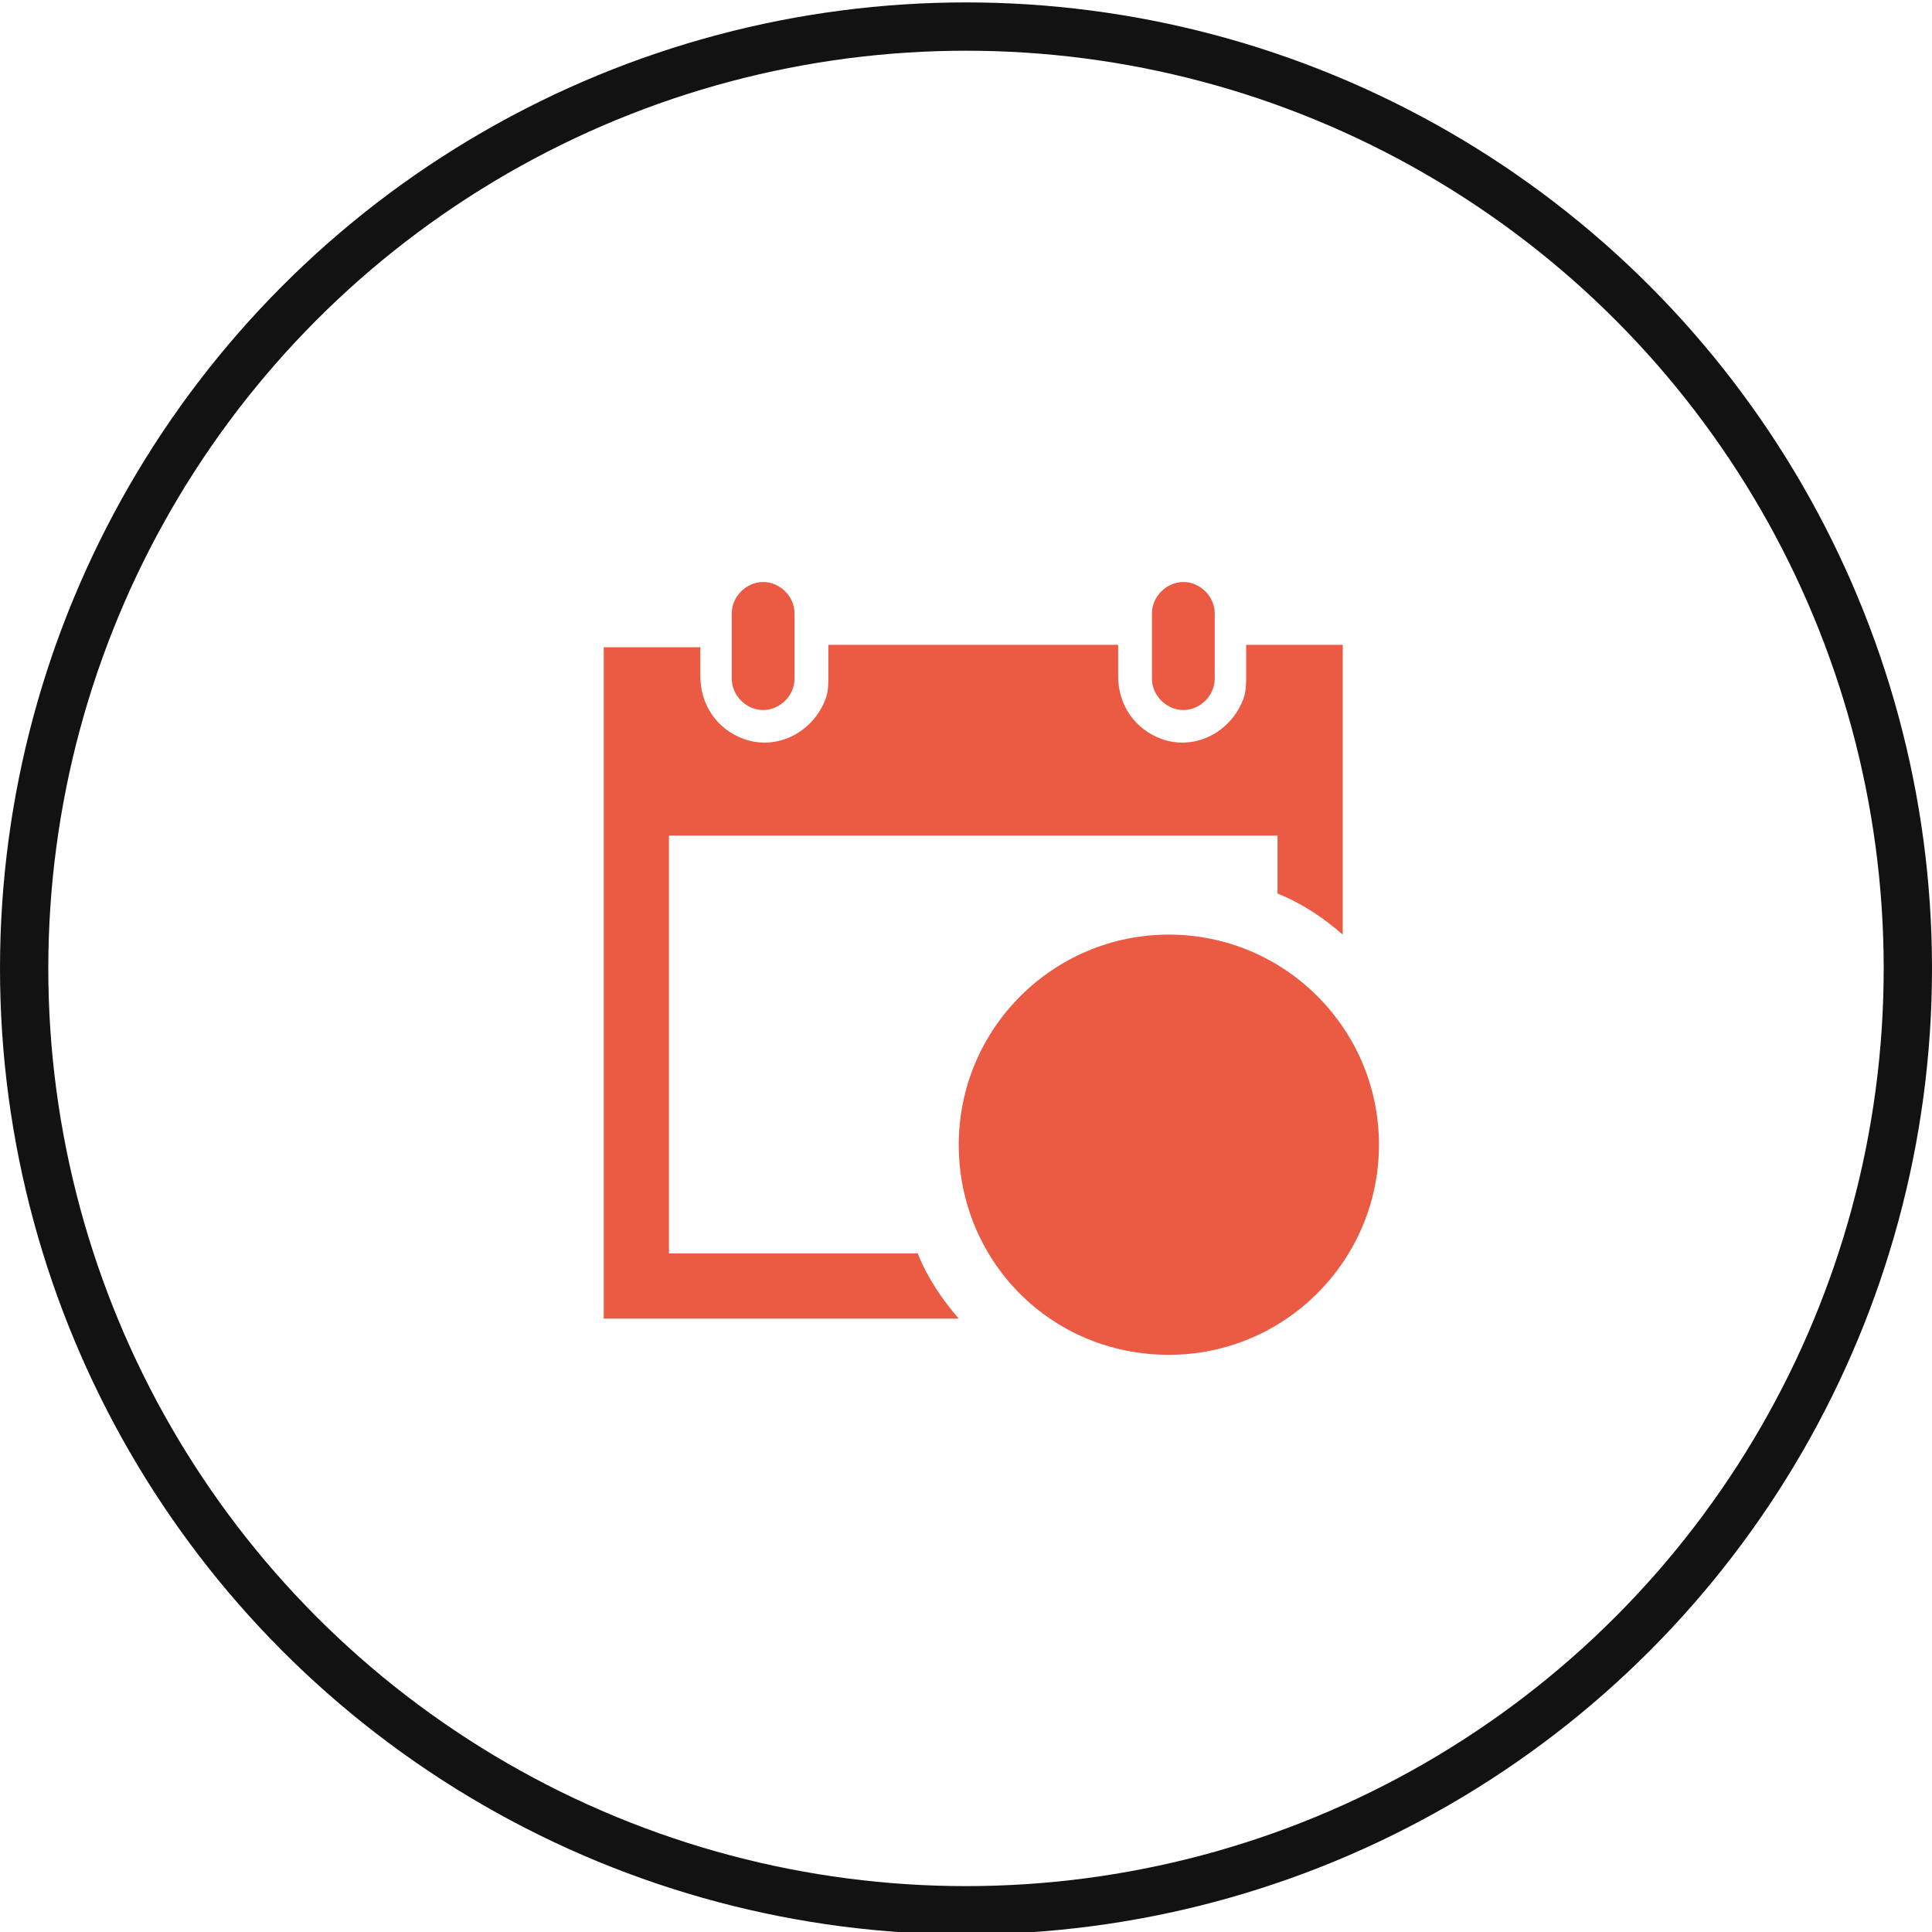 <?xml version="1.0" encoding="utf-8"?>
<!-- Generator: Adobe Illustrator 25.2.1, SVG Export Plug-In . SVG Version: 6.00 Build 0)  -->
<svg version="1.1" id="Layer_1" xmlns="http://www.w3.org/2000/svg" xmlns:xlink="http://www.w3.org/1999/xlink" x="0px" y="0px"
	 viewBox="0 0 80 80" style="enable-background:new 0 0 80 80;" xml:space="preserve">
<style type="text/css">
	.st0{fill:none;}
	.st1{fill:none;stroke:#121212;stroke-width:2;stroke-miterlimit:10;}
	.st2{fill:#EB5A43;}
</style>
<g id="Oval">
	<circle class="st0" cx="40" cy="40.1" r="40"/>
	<circle class="st1" cx="40" cy="40.1" r="39"/>
</g>
<path id="Shape" class="st2" d="M39.7,47.4c0-4.8,3.9-8.7,8.7-8.7s8.7,3.9,8.7,8.7s-3.9,8.7-8.7,8.7C43.5,56.1,39.7,52.2,39.7,47.4
	C39.7,47.4,39.7,47.4,39.7,47.4z M25,54.8v-28h4V28c0,1.2,0.7,2.2,1.8,2.6c1.4,0.5,2.9-0.3,3.4-1.7c0.1-0.3,0.1-0.6,0.1-0.9v-1.3h12
	V28c0,1.2,0.7,2.2,1.8,2.6c1.4,0.5,2.9-0.3,3.4-1.7c0.1-0.3,0.1-0.6,0.1-0.9v-1.3h4v12c-0.8-0.7-1.7-1.3-2.7-1.7v-2.4H27.7v17.3H38
	c0.4,1,1,1.9,1.7,2.7H25z M47.7,28.1v-2.7c0-0.7,0.6-1.3,1.3-1.3s1.3,0.6,1.3,1.3v2.7c0,0.7-0.6,1.3-1.3,1.3S47.7,28.8,47.7,28.1z
	 M30.3,28.1v-2.7c0-0.7,0.6-1.3,1.3-1.3c0.7,0,1.3,0.6,1.3,1.3v2.7c0,0.7-0.6,1.3-1.3,1.3C30.9,29.4,30.3,28.8,30.3,28.1z"/>
</svg>
